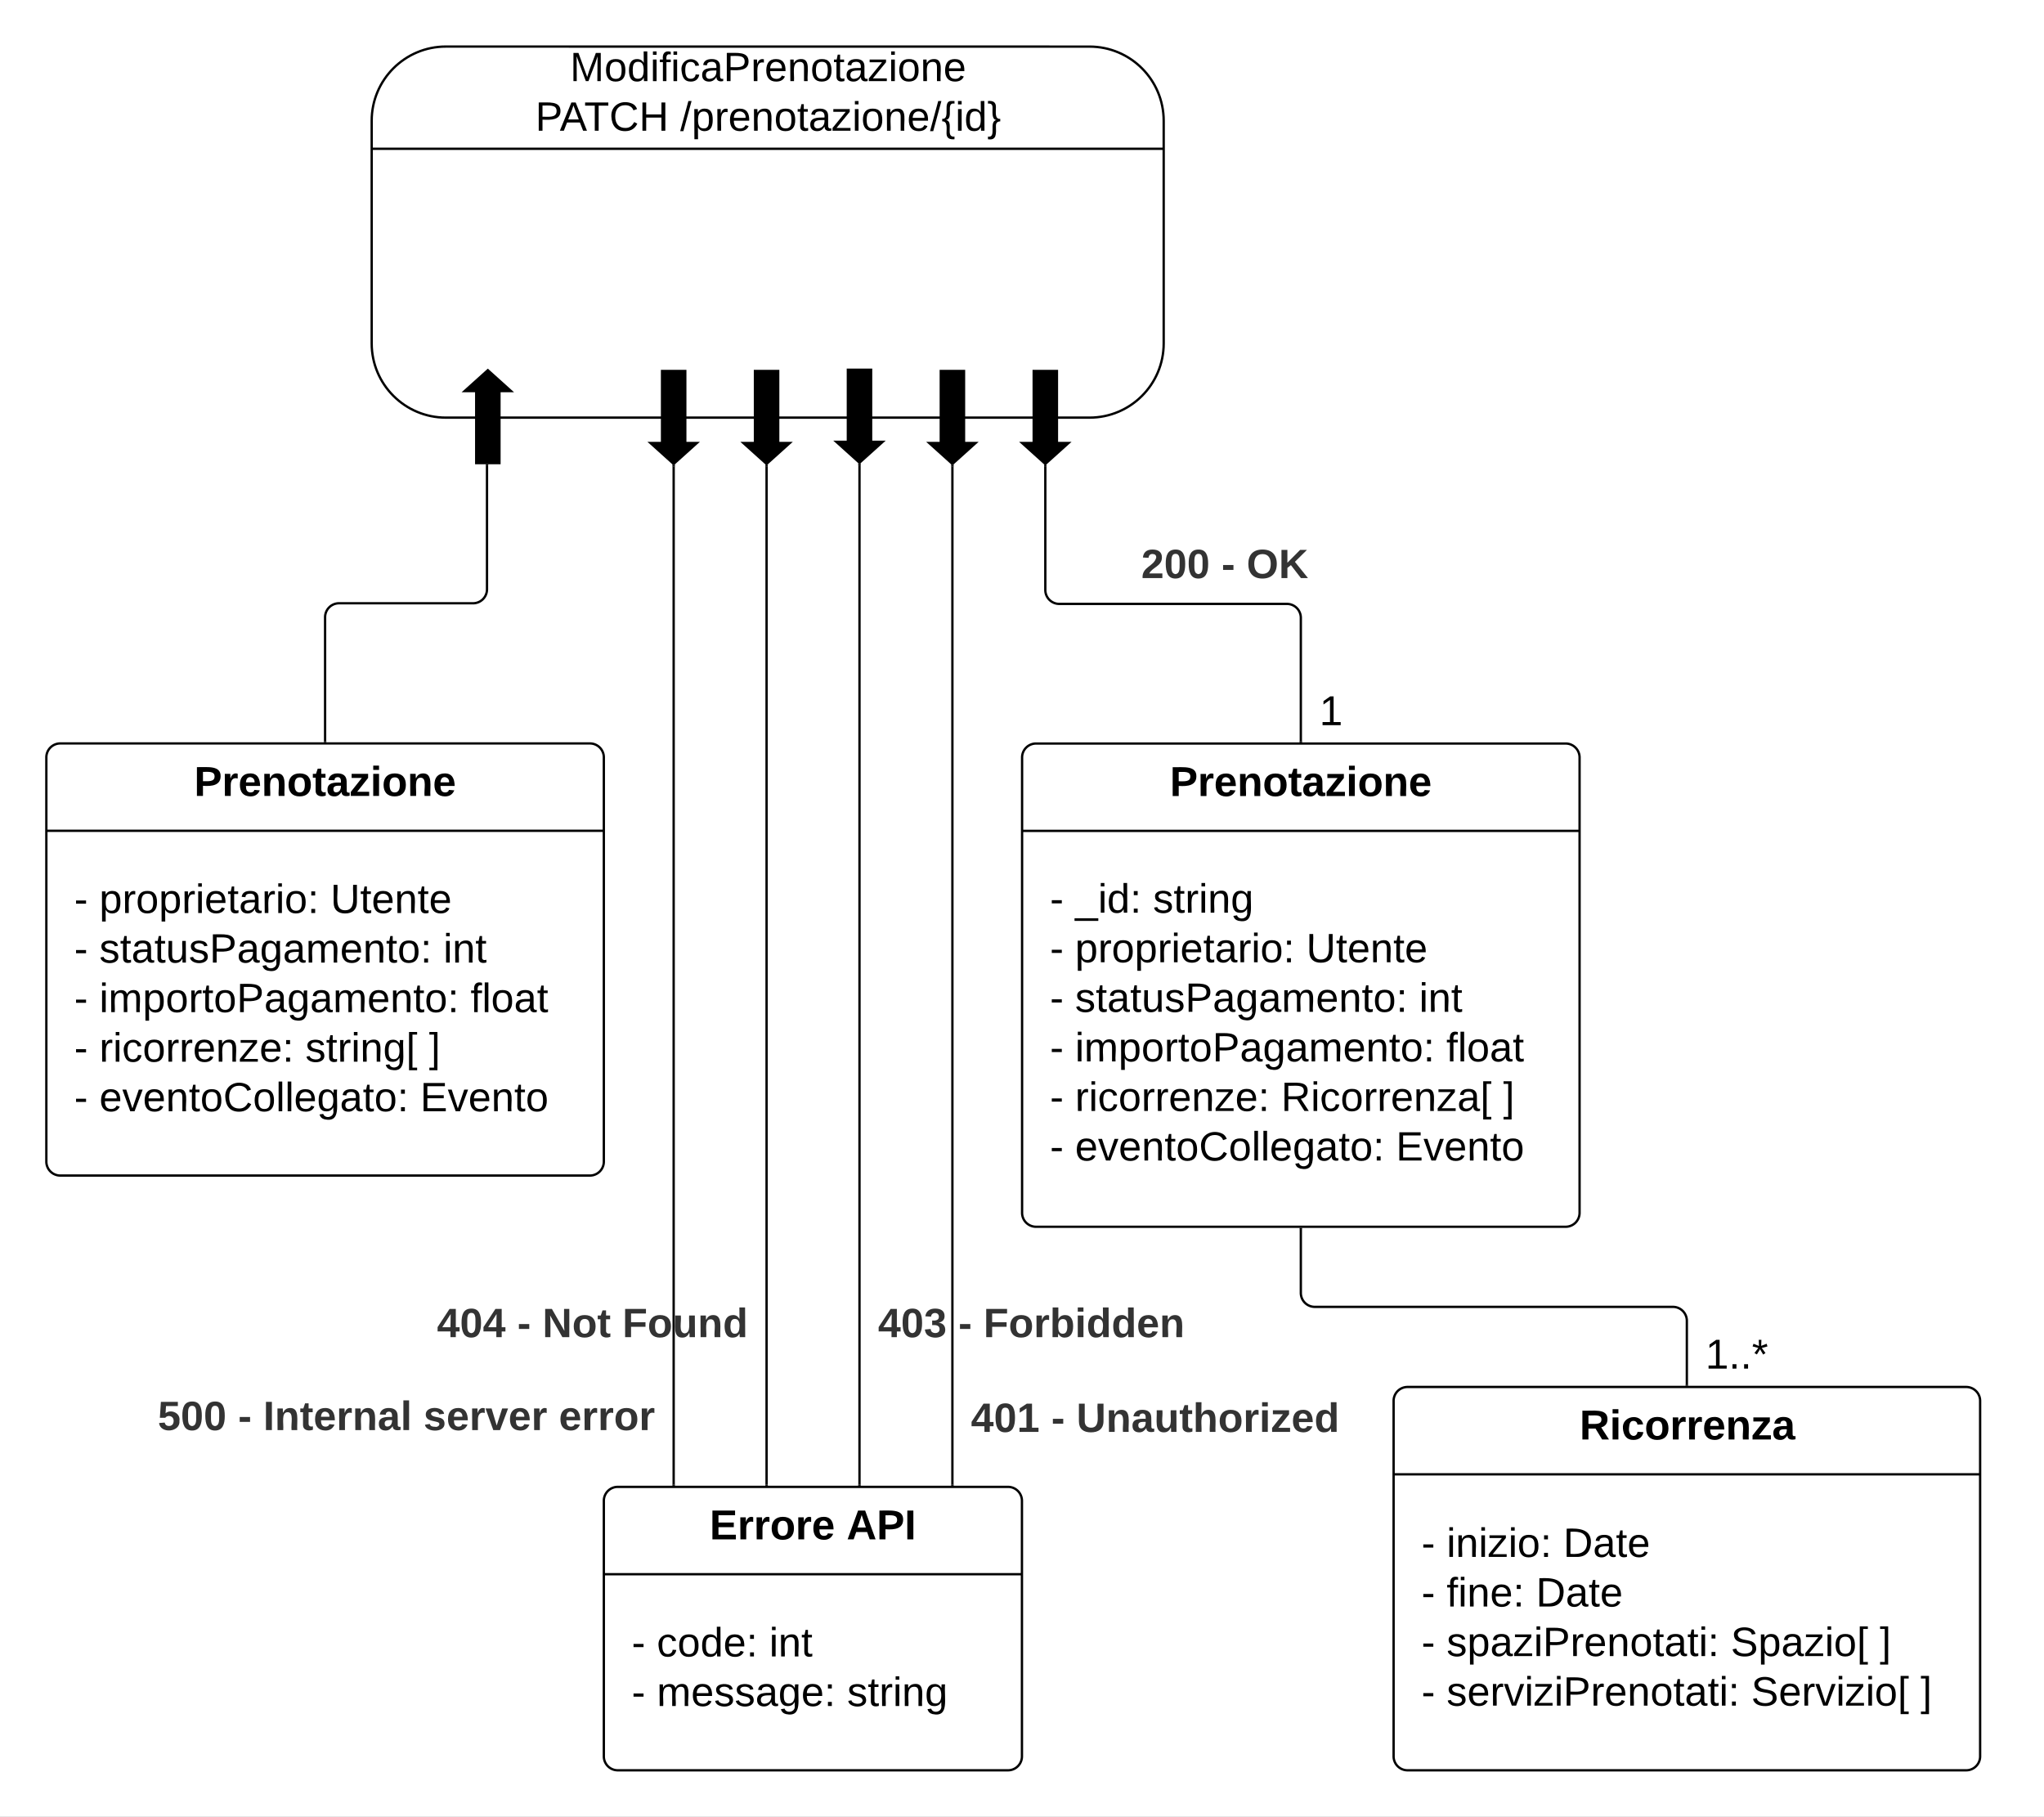 <svg xmlns="http://www.w3.org/2000/svg" xmlns:xlink="http://www.w3.org/1999/xlink" xmlns:lucid="lucid" width="879.95" height="782"><rect width="100%" height="100%" fill="#808080" stroke="none"/><g transform="translate(-7800.047 -4660)" lucid:page-tab-id="6uVdhBcGkP_R"><path d="M1258.84 0h8875.84v7291.47H1258.83z" fill="#fff"/><path d="M7800.05 4666a6 6 0 0 1 6-6H8674a6 6 0 0 1 6 6v770a6 6 0 0 1-6 6h-867.95a6 6 0 0 1-6-6z" fill-opacity="0"/><path d="M8060 5306a6 6 0 0 1 6-6h168a6 6 0 0 1 6 6v110a6 6 0 0 1-6 6h-168a6 6 0 0 1-6-6z" stroke="#000" fill="#fff"/><path d="M8060 5337.6h180" stroke="#000" fill="none"/><use xlink:href="#a" transform="matrix(1,0,0,1,8068,5308) translate(37.55 14.6)"/><use xlink:href="#b" transform="matrix(1,0,0,1,8068,5308) translate(96.5 14.6)"/><use xlink:href="#c" transform="matrix(1,0,0,1,8072,5345.6) translate(0 27.389)"/><use xlink:href="#d" transform="matrix(1,0,0,1,8072,5345.6) translate(10.815 27.389)"/><use xlink:href="#e" transform="matrix(1,0,0,1,8072,5345.6) translate(59.21 27.389)"/><use xlink:href="#c" transform="matrix(1,0,0,1,8072,5345.6) translate(0 48.722)"/><use xlink:href="#f" transform="matrix(1,0,0,1,8072,5345.6) translate(10.815 48.722)"/><use xlink:href="#g" transform="matrix(1,0,0,1,8072,5345.6) translate(92.741 48.722)"/><path d="M8360.06 4979.04v-53.1a6 6 0 0 0-6-6h-98a6 6 0 0 1-6-6v-53.08" stroke="#000" fill="none"/><path d="M8360.56 4979.54h-1v-.52h1zM8250.06 4860.36l.5-.45v.97h-1v-.96z" stroke="#000" stroke-width=".05"/><use xlink:href="#h" transform="matrix(1,0,0,1,8291.339,4894.614) translate(0 14.222)"/><use xlink:href="#i" transform="matrix(1,0,0,1,8291.339,4894.614) translate(34.568 14.222)"/><use xlink:href="#j" transform="matrix(1,0,0,1,8291.339,4894.614) translate(45.383 14.222)"/><use xlink:href="#k" transform="matrix(1,0,0,1,8368.064,4957.738) translate(0 14.4)"/><path d="M8210.06 5299v-438.14" stroke="#000" fill="none"/><path d="M8210.56 5299.5h-1v-.5h1zM8210.56 4860.87h-1v-.96l.5.46.5-.45z" stroke="#000" stroke-width=".05"/><use xlink:href="#l" transform="matrix(1,0,0,1,8218.064,5262.117) translate(0 14.222)"/><use xlink:href="#i" transform="matrix(1,0,0,1,8218.064,5262.117) translate(34.568 14.222)"/><use xlink:href="#m" transform="matrix(1,0,0,1,8218.064,5262.117) translate(45.383 14.222)"/><path d="M8170.06 5299v-438.66" stroke="#000" fill="none"/><path d="M8170.56 5299.5h-1v-.5h1zM8170.56 4860.35h-1v-.97l.5.45.5-.44z" stroke="#000" stroke-width=".05"/><use xlink:href="#n" transform="matrix(1,0,0,1,8178.064,5221.333) translate(0 14.222)"/><use xlink:href="#i" transform="matrix(1,0,0,1,8178.064,5221.333) translate(34.568 14.222)"/><use xlink:href="#o" transform="matrix(1,0,0,1,8178.064,5221.333) translate(45.383 14.222)"/><path d="M7820 4986a6 6 0 0 1 6-6h228a6 6 0 0 1 6 6v174a6 6 0 0 1-6 6h-228a6 6 0 0 1-6-6z" stroke="#000" fill="#fff"/><path d="M7820 5017.6h240" stroke="#000" fill="none"/><use xlink:href="#p" transform="matrix(1,0,0,1,7828,4988) translate(55.625 14.6)"/><use xlink:href="#c" transform="matrix(1,0,0,1,7832,5025.6) translate(0 27.389)"/><use xlink:href="#q" transform="matrix(1,0,0,1,7832,5025.6) translate(10.815 27.389)"/><use xlink:href="#r" transform="matrix(1,0,0,1,7832,5025.6) translate(110.321 27.389)"/><use xlink:href="#c" transform="matrix(1,0,0,1,7832,5025.6) translate(0 48.722)"/><use xlink:href="#s" transform="matrix(1,0,0,1,7832,5025.6) translate(10.815 48.722)"/><use xlink:href="#e" transform="matrix(1,0,0,1,7832,5025.6) translate(158.914 48.722)"/><use xlink:href="#c" transform="matrix(1,0,0,1,7832,5025.6) translate(0 70.056)"/><use xlink:href="#t" transform="matrix(1,0,0,1,7832,5025.6) translate(10.815 70.056)"/><use xlink:href="#u" transform="matrix(1,0,0,1,7832,5025.6) translate(170.617 70.056)"/><use xlink:href="#c" transform="matrix(1,0,0,1,7832,5025.6) translate(0 91.389)"/><use xlink:href="#v" transform="matrix(1,0,0,1,7832,5025.6) translate(10.815 91.389)"/><use xlink:href="#w" transform="matrix(1,0,0,1,7832,5025.6) translate(99.506 91.389)"/><use xlink:href="#x" transform="matrix(1,0,0,1,7832,5025.6) translate(152.741 91.389)"/><use xlink:href="#c" transform="matrix(1,0,0,1,7832,5025.6) translate(0 112.722)"/><use xlink:href="#y" transform="matrix(1,0,0,1,7832,5025.6) translate(10.815 112.722)"/><use xlink:href="#z" transform="matrix(1,0,0,1,7832,5025.6) translate(148.938 112.722)"/><path d="M7940 4979v-53.33a6 6 0 0 1 6-6h57.7a6 6 0 0 0 6-6v-53.33" stroke="#000" fill="none"/><path d="M7940.5 4979.5h-1v-.5h1zM8010.2 4860.35h-1v-.5h1z" stroke="#000" stroke-width=".05"/><path d="M8130.06 5299v-438.14" stroke="#000" fill="none"/><path d="M8130.56 5299.5h-1v-.5h1zM8130.06 4860.36l.5-.45v.97h-1v-.96z" stroke="#000" stroke-width=".05"/><g><use xlink:href="#A" transform="matrix(1,0,0,1,7988.188,5221.333) translate(0 14.222)"/><use xlink:href="#i" transform="matrix(1,0,0,1,7988.188,5221.333) translate(34.568 14.222)"/><use xlink:href="#B" transform="matrix(1,0,0,1,7988.188,5221.333) translate(45.383 14.222)"/><use xlink:href="#C" transform="matrix(1,0,0,1,7988.188,5221.333) translate(79.802 14.222)"/></g><path d="M8240.06 4986.04a6 6 0 0 1 6-6h228a6 6 0 0 1 6 6v196a6 6 0 0 1-6 6h-228a6 6 0 0 1-6-6z" stroke="#000" fill="#fff"/><path d="M8240.06 5017.64h240" stroke="#000" fill="none"/><g><use xlink:href="#p" transform="matrix(1,0,0,1,8248.064,4988.038) translate(55.625 14.6)"/></g><g><use xlink:href="#c" transform="matrix(1,0,0,1,8252.064,5025.638) translate(0 27.222)"/><use xlink:href="#D" transform="matrix(1,0,0,1,8252.064,5025.638) translate(10.815 27.222)"/><use xlink:href="#E" transform="matrix(1,0,0,1,8252.064,5025.638) translate(44.346 27.222)"/><use xlink:href="#c" transform="matrix(1,0,0,1,8252.064,5025.638) translate(0 48.556)"/><use xlink:href="#q" transform="matrix(1,0,0,1,8252.064,5025.638) translate(10.815 48.556)"/><use xlink:href="#r" transform="matrix(1,0,0,1,8252.064,5025.638) translate(110.321 48.556)"/><use xlink:href="#c" transform="matrix(1,0,0,1,8252.064,5025.638) translate(0 69.889)"/><use xlink:href="#s" transform="matrix(1,0,0,1,8252.064,5025.638) translate(10.815 69.889)"/><use xlink:href="#e" transform="matrix(1,0,0,1,8252.064,5025.638) translate(158.914 69.889)"/><use xlink:href="#c" transform="matrix(1,0,0,1,8252.064,5025.638) translate(0 91.222)"/><use xlink:href="#t" transform="matrix(1,0,0,1,8252.064,5025.638) translate(10.815 91.222)"/><use xlink:href="#u" transform="matrix(1,0,0,1,8252.064,5025.638) translate(170.617 91.222)"/><use xlink:href="#c" transform="matrix(1,0,0,1,8252.064,5025.638) translate(0 112.556)"/><use xlink:href="#v" transform="matrix(1,0,0,1,8252.064,5025.638) translate(10.815 112.556)"/><use xlink:href="#F" transform="matrix(1,0,0,1,8252.064,5025.638) translate(99.506 112.556)"/><use xlink:href="#x" transform="matrix(1,0,0,1,8252.064,5025.638) translate(195.111 112.556)"/><use xlink:href="#c" transform="matrix(1,0,0,1,8252.064,5025.638) translate(0 133.889)"/><use xlink:href="#y" transform="matrix(1,0,0,1,8252.064,5025.638) translate(10.815 133.889)"/><use xlink:href="#z" transform="matrix(1,0,0,1,8252.064,5025.638) translate(148.938 133.889)"/></g><path d="M8090.06 5299v-438.14" stroke="#000" fill="none"/><path d="M8090.56 5299.5h-1v-.5h1zM8090.56 4860.87h-1v-.96l.5.46.5-.45z" stroke="#000" stroke-width=".05"/><g><use xlink:href="#G" transform="matrix(1,0,0,1,7867.99,5261.333) translate(0 14.222)"/><use xlink:href="#i" transform="matrix(1,0,0,1,7867.99,5261.333) translate(34.568 14.222)"/><use xlink:href="#H" transform="matrix(1,0,0,1,7867.99,5261.333) translate(45.383 14.222)"/><use xlink:href="#I" transform="matrix(1,0,0,1,7867.99,5261.333) translate(114.37 14.222)"/><use xlink:href="#J" transform="matrix(1,0,0,1,7867.99,5261.333) translate(172.642 14.222)"/></g><path d="M7992 4680.04c-17.64 0-31.94 14.3-31.94 31.94v95.83c0 17.65 14.3 31.95 31.95 31.95h277.07c17.64 0 31.94-14.3 31.94-31.94V4712c0-17.64-14.3-31.94-31.93-31.94z" stroke="#000" fill="#fff"/><path d="M7960.06 4724.04H8301" stroke="#000" fill="none"/><g><use xlink:href="#K" transform="matrix(1,0,0,1,8028.254,4680.038) translate(17.191 14.889)"/><use xlink:href="#L" transform="matrix(1,0,0,1,8028.254,4680.038) translate(2.253 36.222)"/><use xlink:href="#M" transform="matrix(1,0,0,1,8028.254,4680.038) translate(64.623 36.222)"/></g><g><path d="M8005.06 4859.34v-31h-5l10-9 10 9h-5v31z" stroke="#000"/></g><g><path d="M8175.06 4819.16v31h5l-10 9-10-9h5v-31z" stroke="#000"/></g><g><path d="M8215.06 4819.68v31h5l-10 9-10-9h5v-31z" stroke="#000"/></g><g><path d="M8255.06 4819.68v31h5l-10 9-10-9h5v-31z" stroke="#000"/></g><g><path d="M8135.06 4819.68v31h5l-10 9-10-9h5v-31z" stroke="#000"/></g><g><path d="M8095.06 4819.68v31h5l-10 9-10-9h5v-31z" stroke="#000"/></g><path d="M8400 5263a6 6 0 0 1 6-6h240.5a6 6 0 0 1 6 6v153a6 6 0 0 1-6 6H8406a6 6 0 0 1-6-6z" stroke="#000" fill="#fff"/><path d="M8400 5294.6h252.5" stroke="#000" fill="none"/><g><use xlink:href="#N" transform="matrix(1,0,0,1,8408,5265) translate(72.075 14.6)"/></g><g><use xlink:href="#c" transform="matrix(1,0,0,1,8412,5302.6) translate(0 27.556)"/><use xlink:href="#O" transform="matrix(1,0,0,1,8412,5302.6) translate(10.815 27.556)"/><use xlink:href="#P" transform="matrix(1,0,0,1,8412,5302.6) translate(61.037 27.556)"/><use xlink:href="#c" transform="matrix(1,0,0,1,8412,5302.6) translate(0 48.889)"/><use xlink:href="#Q" transform="matrix(1,0,0,1,8412,5302.6) translate(10.815 48.889)"/><use xlink:href="#P" transform="matrix(1,0,0,1,8412,5302.6) translate(49.284 48.889)"/><use xlink:href="#c" transform="matrix(1,0,0,1,8412,5302.6) translate(0 70.222)"/><use xlink:href="#R" transform="matrix(1,0,0,1,8412,5302.6) translate(10.815 70.222)"/><use xlink:href="#S" transform="matrix(1,0,0,1,8412,5302.6) translate(133.136 70.222)"/><use xlink:href="#x" transform="matrix(1,0,0,1,8412,5302.6) translate(197.284 70.222)"/><use xlink:href="#c" transform="matrix(1,0,0,1,8412,5302.6) translate(0 91.556)"/><use xlink:href="#T" transform="matrix(1,0,0,1,8412,5302.6) translate(10.815 91.556)"/><use xlink:href="#U" transform="matrix(1,0,0,1,8412,5302.6) translate(141.926 91.556)"/><use xlink:href="#V" transform="matrix(1,0,0,1,8412,5302.6) translate(214.864 91.556)"/></g><path d="M8360.06 5189.04v27.48a6 6 0 0 0 6 6h154.18a6 6 0 0 1 6 6V5256" stroke="#000" fill="none"/><path d="M8360.56 5189.05h-1v-.5h1zM8526.74 5256.5h-1v-.5h1z" stroke="#000" stroke-width=".05"/><g><use xlink:href="#W" transform="matrix(1,0,0,1,8534.244,5234.7) translate(0 14.4)"/></g><defs><path d="M24 0v-248h195v40H76v63h132v40H76v65h150V0H24" id="X"/><path d="M135-150c-39-12-60 13-60 57V0H25l-1-190h47c2 13-1 29 3 40 6-28 27-53 61-41v41" id="Y"/><path d="M110-194c64 0 96 36 96 99 0 64-35 99-97 99-61 0-95-36-95-99 0-62 34-99 96-99zm-1 164c35 0 45-28 45-65 0-40-10-65-43-65-34 0-45 26-45 65 0 36 10 65 43 65" id="Z"/><path d="M185-48c-13 30-37 53-82 52C43 2 14-33 14-96s30-98 90-98c62 0 83 45 84 108H66c0 31 8 55 39 56 18 0 30-7 34-22zm-45-69c5-46-57-63-70-21-2 6-4 13-4 21h74" id="aa"/><g id="a"><use transform="matrix(0.05,0,0,0.05,0,0)" xlink:href="#X"/><use transform="matrix(0.05,0,0,0.05,12,0)" xlink:href="#Y"/><use transform="matrix(0.05,0,0,0.05,19,0)" xlink:href="#Y"/><use transform="matrix(0.05,0,0,0.05,26,0)" xlink:href="#Z"/><use transform="matrix(0.05,0,0,0.05,36.95,0)" xlink:href="#Y"/><use transform="matrix(0.05,0,0,0.05,43.95,0)" xlink:href="#aa"/></g><path d="M199 0l-22-63H83L61 0H9l90-248h61L250 0h-51zm-33-102l-36-108c-10 38-24 72-36 108h72" id="ab"/><path d="M24-248c93 1 206-16 204 79-1 75-69 88-152 82V0H24v-248zm52 121c47 0 100 7 100-41 0-47-54-39-100-39v80" id="ac"/><path d="M24 0v-248h52V0H24" id="ad"/><g id="b"><use transform="matrix(0.05,0,0,0.05,0,0)" xlink:href="#ab"/><use transform="matrix(0.05,0,0,0.05,12.95,0)" xlink:href="#ac"/><use transform="matrix(0.05,0,0,0.05,24.95,0)" xlink:href="#ad"/></g><path d="M16-82v-28h88v28H16" id="ae"/><use transform="matrix(0.049,0,0,0.049,0,0)" xlink:href="#ae" id="c"/><path d="M96-169c-40 0-48 33-48 73s9 75 48 75c24 0 41-14 43-38l32 2c-6 37-31 61-74 61-59 0-76-41-82-99-10-93 101-131 147-64 4 7 5 14 7 22l-32 3c-4-21-16-35-41-35" id="af"/><path d="M100-194c62-1 85 37 85 99 1 63-27 99-86 99S16-35 15-95c0-66 28-99 85-99zM99-20c44 1 53-31 53-75 0-43-8-75-51-75s-53 32-53 75 10 74 51 75" id="ag"/><path d="M85-194c31 0 48 13 60 33l-1-100h32l1 261h-30c-2-10 0-23-3-31C134-8 116 4 85 4 32 4 16-35 15-94c0-66 23-100 70-100zm9 24c-40 0-46 34-46 75 0 40 6 74 45 74 42 0 51-32 51-76 0-42-9-74-50-73" id="ah"/><path d="M100-194c63 0 86 42 84 106H49c0 40 14 67 53 68 26 1 43-12 49-29l28 8c-11 28-37 45-77 45C44 4 14-33 15-96c1-61 26-98 85-98zm52 81c6-60-76-77-97-28-3 7-6 17-6 28h103" id="ai"/><path d="M33-154v-36h34v36H33zM33 0v-36h34V0H33" id="aj"/><g id="d"><use transform="matrix(0.049,0,0,0.049,0,0)" xlink:href="#af"/><use transform="matrix(0.049,0,0,0.049,8.889,0)" xlink:href="#ag"/><use transform="matrix(0.049,0,0,0.049,18.765,0)" xlink:href="#ah"/><use transform="matrix(0.049,0,0,0.049,28.642,0)" xlink:href="#ai"/><use transform="matrix(0.049,0,0,0.049,38.519,0)" xlink:href="#aj"/></g><path d="M24-231v-30h32v30H24zM24 0v-190h32V0H24" id="ak"/><path d="M117-194c89-4 53 116 60 194h-32v-121c0-31-8-49-39-48C34-167 62-67 57 0H25l-1-190h30c1 10-1 24 2 32 11-22 29-35 61-36" id="al"/><path d="M59-47c-2 24 18 29 38 22v24C64 9 27 4 27-40v-127H5v-23h24l9-43h21v43h35v23H59v120" id="am"/><g id="e"><use transform="matrix(0.049,0,0,0.049,0,0)" xlink:href="#ak"/><use transform="matrix(0.049,0,0,0.049,3.901,0)" xlink:href="#al"/><use transform="matrix(0.049,0,0,0.049,13.778,0)" xlink:href="#am"/></g><path d="M210-169c-67 3-38 105-44 169h-31v-121c0-29-5-50-35-48C34-165 62-65 56 0H25l-1-190h30c1 10-1 24 2 32 10-44 99-50 107 0 11-21 27-35 58-36 85-2 47 119 55 194h-31v-121c0-29-5-49-35-48" id="an"/><path d="M135-143c-3-34-86-38-87 0 15 53 115 12 119 90S17 21 10-45l28-5c4 36 97 45 98 0-10-56-113-15-118-90-4-57 82-63 122-42 12 7 21 19 24 35" id="ao"/><path d="M141-36C126-15 110 5 73 4 37 3 15-17 15-53c-1-64 63-63 125-63 3-35-9-54-41-54-24 1-41 7-42 31l-33-3c5-37 33-52 76-52 45 0 72 20 72 64v82c-1 20 7 32 28 27v20c-31 9-61-2-59-35zM48-53c0 20 12 33 32 33 41-3 63-29 60-74-43 2-92-5-92 41" id="ap"/><path d="M177-190C167-65 218 103 67 71c-23-6-38-20-44-43l32-5c15 47 100 32 89-28v-30C133-14 115 1 83 1 29 1 15-40 15-95c0-56 16-97 71-98 29-1 48 16 59 35 1-10 0-23 2-32h30zM94-22c36 0 50-32 50-73 0-42-14-75-50-75-39 0-46 34-46 75s6 73 46 73" id="aq"/><g id="f"><use transform="matrix(0.049,0,0,0.049,0,0)" xlink:href="#an"/><use transform="matrix(0.049,0,0,0.049,14.765,0)" xlink:href="#ai"/><use transform="matrix(0.049,0,0,0.049,24.642,0)" xlink:href="#ao"/><use transform="matrix(0.049,0,0,0.049,33.531,0)" xlink:href="#ao"/><use transform="matrix(0.049,0,0,0.049,42.42,0)" xlink:href="#ap"/><use transform="matrix(0.049,0,0,0.049,52.296,0)" xlink:href="#aq"/><use transform="matrix(0.049,0,0,0.049,62.173,0)" xlink:href="#ai"/><use transform="matrix(0.049,0,0,0.049,72.049,0)" xlink:href="#aj"/></g><path d="M114-163C36-179 61-72 57 0H25l-1-190h30c1 12-1 29 2 39 6-27 23-49 58-41v29" id="ar"/><g id="g"><use transform="matrix(0.049,0,0,0.049,0,0)" xlink:href="#ao"/><use transform="matrix(0.049,0,0,0.049,8.889,0)" xlink:href="#am"/><use transform="matrix(0.049,0,0,0.049,13.827,0)" xlink:href="#ar"/><use transform="matrix(0.049,0,0,0.049,19.704,0)" xlink:href="#ak"/><use transform="matrix(0.049,0,0,0.049,23.605,0)" xlink:href="#al"/><use transform="matrix(0.049,0,0,0.049,33.481,0)" xlink:href="#aq"/></g><path fill="#333" d="M182-182c0 78-84 86-111 141h115V0H12c-6-101 99-100 120-180 1-22-12-31-33-32-23 0-32 14-35 34l-49-3c5-45 32-70 84-70 51 0 83 22 83 69" id="as"/><path fill="#333" d="M101-251c68 0 84 54 84 127C185-50 166 4 99 4S15-52 14-124c-1-75 17-127 87-127zm-1 216c37-5 36-46 36-89s4-89-36-89c-39 0-36 45-36 89 0 43-3 85 36 89" id="at"/><g id="h"><use transform="matrix(0.049,0,0,0.049,0,0)" xlink:href="#as"/><use transform="matrix(0.049,0,0,0.049,9.877,0)" xlink:href="#at"/><use transform="matrix(0.049,0,0,0.049,19.753,0)" xlink:href="#at"/></g><path fill="#333" d="M14-72v-43h91v43H14" id="au"/><use transform="matrix(0.049,0,0,0.049,0,0)" xlink:href="#au" id="i"/><path fill="#333" d="M140-251c80 0 125 45 125 126S219 4 139 4C58 4 15-44 15-125s44-126 125-126zm-1 214c52 0 73-35 73-88 0-50-21-86-72-86-52 0-73 35-73 86s22 88 72 88" id="av"/><path fill="#333" d="M195 0l-88-114-31 24V0H24v-248h52v113l112-113h60L142-143 257 0h-62" id="aw"/><g id="j"><use transform="matrix(0.049,0,0,0.049,0,0)" xlink:href="#av"/><use transform="matrix(0.049,0,0,0.049,13.827,0)" xlink:href="#aw"/></g><path d="M27 0v-27h64v-190l-56 39v-29l58-41h29v221h61V0H27" id="ax"/><use transform="matrix(0.05,0,0,0.05,0,0)" xlink:href="#ax" id="k"/><path fill="#333" d="M165-50V0h-47v-50H5v-38l105-160h55v161h33v37h-33zm-47-37l2-116L46-87h72" id="ay"/><path fill="#333" d="M23 0v-37h61v-169l-59 37v-38l62-41h46v211h57V0H23" id="az"/><g id="l"><use transform="matrix(0.049,0,0,0.049,0,0)" xlink:href="#ay"/><use transform="matrix(0.049,0,0,0.049,9.877,0)" xlink:href="#at"/><use transform="matrix(0.049,0,0,0.049,19.753,0)" xlink:href="#az"/></g><path fill="#333" d="M238-95c0 69-44 99-111 99C63 4 22-25 22-93v-155h51v151c-1 38 19 59 55 60 90 1 49-130 58-211h52v153" id="aA"/><path fill="#333" d="M135-194c87-1 58 113 63 194h-50c-7-57 23-157-34-157-59 0-34 97-39 157H25l-1-190h47c2 12-1 28 3 38 12-26 28-41 61-42" id="aB"/><path fill="#333" d="M133-34C117-15 103 5 69 4 32 3 11-16 11-54c-1-60 55-63 116-61 1-26-3-47-28-47-18 1-26 9-28 27l-52-2c7-38 36-58 82-57s74 22 75 68l1 82c-1 14 12 18 25 15v27c-30 8-71 5-69-32zm-48 3c29 0 43-24 42-57-32 0-66-3-65 30 0 17 8 27 23 27" id="aC"/><path fill="#333" d="M85 4C-2 5 27-109 22-190h50c7 57-23 150 33 157 60-5 35-97 40-157h50l1 190h-47c-2-12 1-28-3-38-12 25-28 42-61 42" id="aD"/><path fill="#333" d="M115-3C79 11 28 4 28-45v-112H4v-33h27l15-45h31v45h36v33H77v99c-1 23 16 31 38 25v30" id="aE"/><path fill="#333" d="M114-157C55-157 80-60 75 0H25v-261h50l-1 109c12-26 28-41 61-42 86-1 58 113 63 194h-50c-7-57 23-157-34-157" id="aF"/><path fill="#333" d="M110-194c64 0 96 36 96 99 0 64-35 99-97 99-61 0-95-36-95-99 0-62 34-99 96-99zm-1 164c35 0 45-28 45-65 0-40-10-65-43-65-34 0-45 26-45 65 0 36 10 65 43 65" id="aG"/><path fill="#333" d="M135-150c-39-12-60 13-60 57V0H25l-1-190h47c2 13-1 29 3 40 6-28 27-53 61-41v41" id="aH"/><path fill="#333" d="M25-224v-37h50v37H25zM25 0v-190h50V0H25" id="aI"/><path fill="#333" d="M12 0v-35l95-120H19v-35h142v35L67-36h103V0H12" id="aJ"/><path fill="#333" d="M185-48c-13 30-37 53-82 52C43 2 14-33 14-96s30-98 90-98c62 0 83 45 84 108H66c0 31 8 55 39 56 18 0 30-7 34-22zm-45-69c5-46-57-63-70-21-2 6-4 13-4 21h74" id="aK"/><path fill="#333" d="M88-194c31-1 46 15 58 34l-1-101h50l1 261h-48c-2-10 0-23-3-31C134-8 116 4 84 4 32 4 16-41 15-95c0-56 19-97 73-99zm17 164c33 0 40-30 41-66 1-37-9-64-41-64s-38 30-39 65c0 43 13 65 39 65" id="aL"/><g id="m"><use transform="matrix(0.049,0,0,0.049,0,0)" xlink:href="#aA"/><use transform="matrix(0.049,0,0,0.049,12.79,0)" xlink:href="#aB"/><use transform="matrix(0.049,0,0,0.049,23.605,0)" xlink:href="#aC"/><use transform="matrix(0.049,0,0,0.049,33.481,0)" xlink:href="#aD"/><use transform="matrix(0.049,0,0,0.049,44.296,0)" xlink:href="#aE"/><use transform="matrix(0.049,0,0,0.049,50.173,0)" xlink:href="#aF"/><use transform="matrix(0.049,0,0,0.049,60.988,0)" xlink:href="#aG"/><use transform="matrix(0.049,0,0,0.049,71.802,0)" xlink:href="#aH"/><use transform="matrix(0.049,0,0,0.049,78.716,0)" xlink:href="#aI"/><use transform="matrix(0.049,0,0,0.049,83.654,0)" xlink:href="#aJ"/><use transform="matrix(0.049,0,0,0.049,92.543,0)" xlink:href="#aK"/><use transform="matrix(0.049,0,0,0.049,102.42,0)" xlink:href="#aL"/></g><path fill="#333" d="M128-127c34 4 56 21 59 58 7 91-148 94-172 28-4-9-6-17-7-26l51-5c1 24 16 35 40 36 23 0 39-12 38-36-1-31-31-36-65-34v-40c32 2 59-3 59-33 0-20-13-33-34-33s-33 13-35 32l-50-3c6-44 37-68 86-68 50 0 83 20 83 66 0 35-22 52-53 58" id="aM"/><g id="n"><use transform="matrix(0.049,0,0,0.049,0,0)" xlink:href="#ay"/><use transform="matrix(0.049,0,0,0.049,9.877,0)" xlink:href="#at"/><use transform="matrix(0.049,0,0,0.049,19.753,0)" xlink:href="#aM"/></g><path fill="#333" d="M76-208v77h127v40H76V0H24v-248h183v40H76" id="aN"/><path fill="#333" d="M135-194c52 0 70 43 70 98 0 56-19 99-73 100-30 1-46-15-58-35L72 0H24l1-261h50v104c11-23 29-37 60-37zM114-30c31 0 40-27 40-66 0-37-7-63-39-63s-41 28-41 65c0 36 8 64 40 64" id="aO"/><g id="o"><use transform="matrix(0.049,0,0,0.049,0,0)" xlink:href="#aN"/><use transform="matrix(0.049,0,0,0.049,10.815,0)" xlink:href="#aG"/><use transform="matrix(0.049,0,0,0.049,21.63,0)" xlink:href="#aH"/><use transform="matrix(0.049,0,0,0.049,28.543,0)" xlink:href="#aO"/><use transform="matrix(0.049,0,0,0.049,39.358,0)" xlink:href="#aI"/><use transform="matrix(0.049,0,0,0.049,44.296,0)" xlink:href="#aL"/><use transform="matrix(0.049,0,0,0.049,55.111,0)" xlink:href="#aL"/><use transform="matrix(0.049,0,0,0.049,65.926,0)" xlink:href="#aK"/><use transform="matrix(0.049,0,0,0.049,75.802,0)" xlink:href="#aB"/></g><path d="M135-194c87-1 58 113 63 194h-50c-7-57 23-157-34-157-59 0-34 97-39 157H25l-1-190h47c2 12-1 28 3 38 12-26 28-41 61-42" id="aP"/><path d="M115-3C79 11 28 4 28-45v-112H4v-33h27l15-45h31v45h36v33H77v99c-1 23 16 31 38 25v30" id="aQ"/><path d="M133-34C117-15 103 5 69 4 32 3 11-16 11-54c-1-60 55-63 116-61 1-26-3-47-28-47-18 1-26 9-28 27l-52-2c7-38 36-58 82-57s74 22 75 68l1 82c-1 14 12 18 25 15v27c-30 8-71 5-69-32zm-48 3c29 0 43-24 42-57-32 0-66-3-65 30 0 17 8 27 23 27" id="aR"/><path d="M12 0v-35l95-120H19v-35h142v35L67-36h103V0H12" id="aS"/><path d="M25-224v-37h50v37H25zM25 0v-190h50V0H25" id="aT"/><g id="p"><use transform="matrix(0.05,0,0,0.05,0,0)" xlink:href="#ac"/><use transform="matrix(0.05,0,0,0.05,12,0)" xlink:href="#Y"/><use transform="matrix(0.05,0,0,0.05,19,0)" xlink:href="#aa"/><use transform="matrix(0.05,0,0,0.05,29,0)" xlink:href="#aP"/><use transform="matrix(0.05,0,0,0.05,39.95,0)" xlink:href="#Z"/><use transform="matrix(0.05,0,0,0.05,50.9,0)" xlink:href="#aQ"/><use transform="matrix(0.05,0,0,0.05,56.85,0)" xlink:href="#aR"/><use transform="matrix(0.05,0,0,0.05,66.85,0)" xlink:href="#aS"/><use transform="matrix(0.05,0,0,0.05,75.85,0)" xlink:href="#aT"/><use transform="matrix(0.05,0,0,0.05,80.85,0)" xlink:href="#Z"/><use transform="matrix(0.05,0,0,0.05,91.8,0)" xlink:href="#aP"/><use transform="matrix(0.05,0,0,0.05,102.75,0)" xlink:href="#aa"/></g><path d="M115-194c55 1 70 41 70 98S169 2 115 4C84 4 66-9 55-30l1 105H24l-1-265h31l2 30c10-21 28-34 59-34zm-8 174c40 0 45-34 45-75s-6-73-45-74c-42 0-51 32-51 76 0 43 10 73 51 73" id="aU"/><g id="q"><use transform="matrix(0.049,0,0,0.049,0,0)" xlink:href="#aU"/><use transform="matrix(0.049,0,0,0.049,9.877,0)" xlink:href="#ar"/><use transform="matrix(0.049,0,0,0.049,15.753,0)" xlink:href="#ag"/><use transform="matrix(0.049,0,0,0.049,25.63,0)" xlink:href="#aU"/><use transform="matrix(0.049,0,0,0.049,35.506,0)" xlink:href="#ar"/><use transform="matrix(0.049,0,0,0.049,41.383,0)" xlink:href="#ak"/><use transform="matrix(0.049,0,0,0.049,45.284,0)" xlink:href="#ai"/><use transform="matrix(0.049,0,0,0.049,55.16,0)" xlink:href="#am"/><use transform="matrix(0.049,0,0,0.049,60.099,0)" xlink:href="#ap"/><use transform="matrix(0.049,0,0,0.049,69.975,0)" xlink:href="#ar"/><use transform="matrix(0.049,0,0,0.049,75.852,0)" xlink:href="#ak"/><use transform="matrix(0.049,0,0,0.049,79.753,0)" xlink:href="#ag"/><use transform="matrix(0.049,0,0,0.049,89.63,0)" xlink:href="#aj"/></g><path d="M232-93c-1 65-40 97-104 97C67 4 28-28 28-90v-158h33c8 89-33 224 67 224 102 0 64-133 71-224h33v155" id="aV"/><g id="r"><use transform="matrix(0.049,0,0,0.049,0,0)" xlink:href="#aV"/><use transform="matrix(0.049,0,0,0.049,12.79,0)" xlink:href="#am"/><use transform="matrix(0.049,0,0,0.049,17.728,0)" xlink:href="#ai"/><use transform="matrix(0.049,0,0,0.049,27.605,0)" xlink:href="#al"/><use transform="matrix(0.049,0,0,0.049,37.481,0)" xlink:href="#am"/><use transform="matrix(0.049,0,0,0.049,42.42,0)" xlink:href="#ai"/></g><path d="M84 4C-5 8 30-112 23-190h32v120c0 31 7 50 39 49 72-2 45-101 50-169h31l1 190h-30c-1-10 1-25-2-33-11 22-28 36-60 37" id="aW"/><path d="M30-248c87 1 191-15 191 75 0 78-77 80-158 76V0H30v-248zm33 125c57 0 124 11 124-50 0-59-68-47-124-48v98" id="aX"/><g id="s"><use transform="matrix(0.049,0,0,0.049,0,0)" xlink:href="#ao"/><use transform="matrix(0.049,0,0,0.049,8.889,0)" xlink:href="#am"/><use transform="matrix(0.049,0,0,0.049,13.827,0)" xlink:href="#ap"/><use transform="matrix(0.049,0,0,0.049,23.704,0)" xlink:href="#am"/><use transform="matrix(0.049,0,0,0.049,28.642,0)" xlink:href="#aW"/><use transform="matrix(0.049,0,0,0.049,38.519,0)" xlink:href="#ao"/><use transform="matrix(0.049,0,0,0.049,47.407,0)" xlink:href="#aX"/><use transform="matrix(0.049,0,0,0.049,59.259,0)" xlink:href="#ap"/><use transform="matrix(0.049,0,0,0.049,69.136,0)" xlink:href="#aq"/><use transform="matrix(0.049,0,0,0.049,79.012,0)" xlink:href="#ap"/><use transform="matrix(0.049,0,0,0.049,88.889,0)" xlink:href="#an"/><use transform="matrix(0.049,0,0,0.049,103.654,0)" xlink:href="#ai"/><use transform="matrix(0.049,0,0,0.049,113.531,0)" xlink:href="#al"/><use transform="matrix(0.049,0,0,0.049,123.407,0)" xlink:href="#am"/><use transform="matrix(0.049,0,0,0.049,128.346,0)" xlink:href="#ag"/><use transform="matrix(0.049,0,0,0.049,138.222,0)" xlink:href="#aj"/></g><g id="t"><use transform="matrix(0.049,0,0,0.049,0,0)" xlink:href="#ak"/><use transform="matrix(0.049,0,0,0.049,3.901,0)" xlink:href="#an"/><use transform="matrix(0.049,0,0,0.049,18.667,0)" xlink:href="#aU"/><use transform="matrix(0.049,0,0,0.049,28.543,0)" xlink:href="#ag"/><use transform="matrix(0.049,0,0,0.049,38.42,0)" xlink:href="#ar"/><use transform="matrix(0.049,0,0,0.049,44.296,0)" xlink:href="#am"/><use transform="matrix(0.049,0,0,0.049,49.235,0)" xlink:href="#ag"/><use transform="matrix(0.049,0,0,0.049,59.111,0)" xlink:href="#aX"/><use transform="matrix(0.049,0,0,0.049,70.963,0)" xlink:href="#ap"/><use transform="matrix(0.049,0,0,0.049,80.84,0)" xlink:href="#aq"/><use transform="matrix(0.049,0,0,0.049,90.716,0)" xlink:href="#ap"/><use transform="matrix(0.049,0,0,0.049,100.593,0)" xlink:href="#an"/><use transform="matrix(0.049,0,0,0.049,115.358,0)" xlink:href="#ai"/><use transform="matrix(0.049,0,0,0.049,125.235,0)" xlink:href="#al"/><use transform="matrix(0.049,0,0,0.049,135.111,0)" xlink:href="#am"/><use transform="matrix(0.049,0,0,0.049,140.049,0)" xlink:href="#ag"/><use transform="matrix(0.049,0,0,0.049,149.926,0)" xlink:href="#aj"/></g><path d="M101-234c-31-9-42 10-38 44h38v23H63V0H32v-167H5v-23h27c-7-52 17-82 69-68v24" id="aY"/><path d="M24 0v-261h32V0H24" id="aZ"/><g id="u"><use transform="matrix(0.049,0,0,0.049,0,0)" xlink:href="#aY"/><use transform="matrix(0.049,0,0,0.049,4.938,0)" xlink:href="#aZ"/><use transform="matrix(0.049,0,0,0.049,8.84,0)" xlink:href="#ag"/><use transform="matrix(0.049,0,0,0.049,18.716,0)" xlink:href="#ap"/><use transform="matrix(0.049,0,0,0.049,28.593,0)" xlink:href="#am"/></g><path d="M9 0v-24l116-142H16v-24h144v24L44-24h123V0H9" id="ba"/><g id="v"><use transform="matrix(0.049,0,0,0.049,0,0)" xlink:href="#ar"/><use transform="matrix(0.049,0,0,0.049,5.877,0)" xlink:href="#ak"/><use transform="matrix(0.049,0,0,0.049,9.778,0)" xlink:href="#af"/><use transform="matrix(0.049,0,0,0.049,18.667,0)" xlink:href="#ag"/><use transform="matrix(0.049,0,0,0.049,28.543,0)" xlink:href="#ar"/><use transform="matrix(0.049,0,0,0.049,34.42,0)" xlink:href="#ar"/><use transform="matrix(0.049,0,0,0.049,40.296,0)" xlink:href="#ai"/><use transform="matrix(0.049,0,0,0.049,50.173,0)" xlink:href="#al"/><use transform="matrix(0.049,0,0,0.049,60.049,0)" xlink:href="#ba"/><use transform="matrix(0.049,0,0,0.049,68.938,0)" xlink:href="#ai"/><use transform="matrix(0.049,0,0,0.049,78.815,0)" xlink:href="#aj"/></g><path d="M26 75v-336h71v23H56V52h41v23H26" id="bb"/><g id="w"><use transform="matrix(0.049,0,0,0.049,0,0)" xlink:href="#ao"/><use transform="matrix(0.049,0,0,0.049,8.889,0)" xlink:href="#am"/><use transform="matrix(0.049,0,0,0.049,13.827,0)" xlink:href="#ar"/><use transform="matrix(0.049,0,0,0.049,19.704,0)" xlink:href="#ak"/><use transform="matrix(0.049,0,0,0.049,23.605,0)" xlink:href="#al"/><use transform="matrix(0.049,0,0,0.049,33.481,0)" xlink:href="#aq"/><use transform="matrix(0.049,0,0,0.049,43.358,0)" xlink:href="#bb"/></g><path d="M3 75V52h41v-290H3v-23h71V75H3" id="bc"/><use transform="matrix(0.049,0,0,0.049,0,0)" xlink:href="#bc" id="x"/><path d="M108 0H70L1-190h34L89-25l56-165h34" id="bd"/><path d="M212-179c-10-28-35-45-73-45-59 0-87 40-87 99 0 60 29 101 89 101 43 0 62-24 78-52l27 14C228-24 195 4 139 4 59 4 22-46 18-125c-6-104 99-153 187-111 19 9 31 26 39 46" id="be"/><g id="y"><use transform="matrix(0.049,0,0,0.049,0,0)" xlink:href="#ai"/><use transform="matrix(0.049,0,0,0.049,9.877,0)" xlink:href="#bd"/><use transform="matrix(0.049,0,0,0.049,18.765,0)" xlink:href="#ai"/><use transform="matrix(0.049,0,0,0.049,28.642,0)" xlink:href="#al"/><use transform="matrix(0.049,0,0,0.049,38.519,0)" xlink:href="#am"/><use transform="matrix(0.049,0,0,0.049,43.457,0)" xlink:href="#ag"/><use transform="matrix(0.049,0,0,0.049,53.333,0)" xlink:href="#be"/><use transform="matrix(0.049,0,0,0.049,66.123,0)" xlink:href="#ag"/><use transform="matrix(0.049,0,0,0.049,76,0)" xlink:href="#aZ"/><use transform="matrix(0.049,0,0,0.049,79.901,0)" xlink:href="#aZ"/><use transform="matrix(0.049,0,0,0.049,83.802,0)" xlink:href="#ai"/><use transform="matrix(0.049,0,0,0.049,93.679,0)" xlink:href="#aq"/><use transform="matrix(0.049,0,0,0.049,103.556,0)" xlink:href="#ap"/><use transform="matrix(0.049,0,0,0.049,113.432,0)" xlink:href="#am"/><use transform="matrix(0.049,0,0,0.049,118.37,0)" xlink:href="#ag"/><use transform="matrix(0.049,0,0,0.049,128.247,0)" xlink:href="#aj"/></g><path d="M30 0v-248h187v28H63v79h144v27H63v87h162V0H30" id="bf"/><g id="z"><use transform="matrix(0.049,0,0,0.049,0,0)" xlink:href="#bf"/><use transform="matrix(0.049,0,0,0.049,11.852,0)" xlink:href="#bd"/><use transform="matrix(0.049,0,0,0.049,20.741,0)" xlink:href="#ai"/><use transform="matrix(0.049,0,0,0.049,30.617,0)" xlink:href="#al"/><use transform="matrix(0.049,0,0,0.049,40.494,0)" xlink:href="#am"/><use transform="matrix(0.049,0,0,0.049,45.432,0)" xlink:href="#ag"/></g><g id="A"><use transform="matrix(0.049,0,0,0.049,0,0)" xlink:href="#ay"/><use transform="matrix(0.049,0,0,0.049,9.877,0)" xlink:href="#at"/><use transform="matrix(0.049,0,0,0.049,19.753,0)" xlink:href="#ay"/></g><path fill="#333" d="M175 0L67-191c6 58 2 128 3 191H24v-248h59L193-55c-6-58-2-129-3-193h46V0h-61" id="bg"/><g id="B"><use transform="matrix(0.049,0,0,0.049,0,0)" xlink:href="#bg"/><use transform="matrix(0.049,0,0,0.049,12.79,0)" xlink:href="#aG"/><use transform="matrix(0.049,0,0,0.049,23.605,0)" xlink:href="#aE"/></g><g id="C"><use transform="matrix(0.049,0,0,0.049,0,0)" xlink:href="#aN"/><use transform="matrix(0.049,0,0,0.049,10.815,0)" xlink:href="#aG"/><use transform="matrix(0.049,0,0,0.049,21.63,0)" xlink:href="#aD"/><use transform="matrix(0.049,0,0,0.049,32.444,0)" xlink:href="#aB"/><use transform="matrix(0.049,0,0,0.049,43.259,0)" xlink:href="#aL"/></g><path d="M-5 72V49h209v23H-5" id="bh"/><g id="D"><use transform="matrix(0.049,0,0,0.049,0,0)" xlink:href="#bh"/><use transform="matrix(0.049,0,0,0.049,9.877,0)" xlink:href="#ak"/><use transform="matrix(0.049,0,0,0.049,13.778,0)" xlink:href="#ah"/><use transform="matrix(0.049,0,0,0.049,23.654,0)" xlink:href="#aj"/></g><g id="E"><use transform="matrix(0.049,0,0,0.049,0,0)" xlink:href="#ao"/><use transform="matrix(0.049,0,0,0.049,8.889,0)" xlink:href="#am"/><use transform="matrix(0.049,0,0,0.049,13.827,0)" xlink:href="#ar"/><use transform="matrix(0.049,0,0,0.049,19.704,0)" xlink:href="#ak"/><use transform="matrix(0.049,0,0,0.049,23.605,0)" xlink:href="#al"/><use transform="matrix(0.049,0,0,0.049,33.481,0)" xlink:href="#aq"/></g><path d="M233-177c-1 41-23 64-60 70L243 0h-38l-65-103H63V0H30v-248c88 3 205-21 203 71zM63-129c60-2 137 13 137-47 0-61-80-42-137-45v92" id="bi"/><g id="F"><use transform="matrix(0.049,0,0,0.049,0,0)" xlink:href="#bi"/><use transform="matrix(0.049,0,0,0.049,12.79,0)" xlink:href="#ak"/><use transform="matrix(0.049,0,0,0.049,16.691,0)" xlink:href="#af"/><use transform="matrix(0.049,0,0,0.049,25.58,0)" xlink:href="#ag"/><use transform="matrix(0.049,0,0,0.049,35.457,0)" xlink:href="#ar"/><use transform="matrix(0.049,0,0,0.049,41.333,0)" xlink:href="#ar"/><use transform="matrix(0.049,0,0,0.049,47.21,0)" xlink:href="#ai"/><use transform="matrix(0.049,0,0,0.049,57.086,0)" xlink:href="#al"/><use transform="matrix(0.049,0,0,0.049,66.963,0)" xlink:href="#ba"/><use transform="matrix(0.049,0,0,0.049,75.852,0)" xlink:href="#ap"/><use transform="matrix(0.049,0,0,0.049,85.728,0)" xlink:href="#bb"/></g><path fill="#333" d="M139-81c0-46-55-55-73-27H18l9-140h149v37H72l-4 63c44-38 133-4 122 66C201 21 21 35 11-62l49-4c5 18 15 30 39 30 26 0 40-18 40-45" id="bj"/><g id="G"><use transform="matrix(0.049,0,0,0.049,0,0)" xlink:href="#bj"/><use transform="matrix(0.049,0,0,0.049,9.877,0)" xlink:href="#at"/><use transform="matrix(0.049,0,0,0.049,19.753,0)" xlink:href="#at"/></g><path fill="#333" d="M24 0v-248h52V0H24" id="bk"/><path fill="#333" d="M25 0v-261h50V0H25" id="bl"/><g id="H"><use transform="matrix(0.049,0,0,0.049,0,0)" xlink:href="#bk"/><use transform="matrix(0.049,0,0,0.049,4.938,0)" xlink:href="#aB"/><use transform="matrix(0.049,0,0,0.049,15.753,0)" xlink:href="#aE"/><use transform="matrix(0.049,0,0,0.049,21.63,0)" xlink:href="#aK"/><use transform="matrix(0.049,0,0,0.049,31.506,0)" xlink:href="#aH"/><use transform="matrix(0.049,0,0,0.049,38.42,0)" xlink:href="#aB"/><use transform="matrix(0.049,0,0,0.049,49.235,0)" xlink:href="#aC"/><use transform="matrix(0.049,0,0,0.049,59.111,0)" xlink:href="#bl"/></g><path fill="#333" d="M137-138c1-29-70-34-71-4 15 46 118 7 119 86 1 83-164 76-172 9l43-7c4 19 20 25 44 25 33 8 57-30 24-41C81-84 22-81 20-136c-2-80 154-74 161-7" id="bm"/><path fill="#333" d="M128 0H69L1-190h53L99-40l48-150h52" id="bn"/><g id="I"><use transform="matrix(0.049,0,0,0.049,0,0)" xlink:href="#bm"/><use transform="matrix(0.049,0,0,0.049,9.877,0)" xlink:href="#aK"/><use transform="matrix(0.049,0,0,0.049,19.753,0)" xlink:href="#aH"/><use transform="matrix(0.049,0,0,0.049,26.667,0)" xlink:href="#bn"/><use transform="matrix(0.049,0,0,0.049,36.543,0)" xlink:href="#aK"/><use transform="matrix(0.049,0,0,0.049,46.42,0)" xlink:href="#aH"/></g><g id="J"><use transform="matrix(0.049,0,0,0.049,0,0)" xlink:href="#aK"/><use transform="matrix(0.049,0,0,0.049,9.877,0)" xlink:href="#aH"/><use transform="matrix(0.049,0,0,0.049,16.79,0)" xlink:href="#aH"/><use transform="matrix(0.049,0,0,0.049,23.704,0)" xlink:href="#aG"/><use transform="matrix(0.049,0,0,0.049,34.519,0)" xlink:href="#aH"/></g><path d="M240 0l2-218c-23 76-54 145-80 218h-23L58-218 59 0H30v-248h44l77 211c21-75 51-140 76-211h43V0h-30" id="bo"/><g id="K"><use transform="matrix(0.049,0,0,0.049,0,0)" xlink:href="#bo"/><use transform="matrix(0.049,0,0,0.049,14.765,0)" xlink:href="#ag"/><use transform="matrix(0.049,0,0,0.049,24.642,0)" xlink:href="#ah"/><use transform="matrix(0.049,0,0,0.049,34.519,0)" xlink:href="#ak"/><use transform="matrix(0.049,0,0,0.049,38.42,0)" xlink:href="#aY"/><use transform="matrix(0.049,0,0,0.049,43.358,0)" xlink:href="#ak"/><use transform="matrix(0.049,0,0,0.049,47.259,0)" xlink:href="#af"/><use transform="matrix(0.049,0,0,0.049,56.148,0)" xlink:href="#ap"/><use transform="matrix(0.049,0,0,0.049,66.025,0)" xlink:href="#aX"/><use transform="matrix(0.049,0,0,0.049,77.877,0)" xlink:href="#ar"/><use transform="matrix(0.049,0,0,0.049,83.753,0)" xlink:href="#ai"/><use transform="matrix(0.049,0,0,0.049,93.63,0)" xlink:href="#al"/><use transform="matrix(0.049,0,0,0.049,103.506,0)" xlink:href="#ag"/><use transform="matrix(0.049,0,0,0.049,113.383,0)" xlink:href="#am"/><use transform="matrix(0.049,0,0,0.049,118.321,0)" xlink:href="#ap"/><use transform="matrix(0.049,0,0,0.049,128.198,0)" xlink:href="#ba"/><use transform="matrix(0.049,0,0,0.049,137.086,0)" xlink:href="#ak"/><use transform="matrix(0.049,0,0,0.049,140.988,0)" xlink:href="#ag"/><use transform="matrix(0.049,0,0,0.049,150.864,0)" xlink:href="#al"/><use transform="matrix(0.049,0,0,0.049,160.741,0)" xlink:href="#ai"/></g><path d="M205 0l-28-72H64L36 0H1l101-248h38L239 0h-34zm-38-99l-47-123c-12 45-31 82-46 123h93" id="bp"/><path d="M127-220V0H93v-220H8v-28h204v28h-85" id="bq"/><path d="M197 0v-115H63V0H30v-248h33v105h134v-105h34V0h-34" id="br"/><g id="L"><use transform="matrix(0.049,0,0,0.049,0,0)" xlink:href="#aX"/><use transform="matrix(0.049,0,0,0.049,10.519,0)" xlink:href="#bp"/><use transform="matrix(0.049,0,0,0.049,21.037,0)" xlink:href="#bq"/><use transform="matrix(0.049,0,0,0.049,31.852,0)" xlink:href="#be"/><use transform="matrix(0.049,0,0,0.049,44.642,0)" xlink:href="#br"/></g><path d="M0 4l72-265h28L28 4H0" id="bs"/><path d="M39-94c74 12-11 154 75 146v23c-44 4-70-10-70-52C44-23 55-84 6-82v-22c81 4-7-162 84-157h24v23c-82-15-2 131-75 144" id="bt"/><path d="M76-40C78 24 84 88 6 75V52C86 64 9-79 80-94c-40-6-34-59-34-106 1-29-11-41-40-38v-23c44-4 70 10 70 52 0 47-12 108 38 105v22c-26 1-39 14-38 42" id="bu"/><g id="M"><use transform="matrix(0.049,0,0,0.049,0,0)" xlink:href="#bs"/><use transform="matrix(0.049,0,0,0.049,4.938,0)" xlink:href="#aU"/><use transform="matrix(0.049,0,0,0.049,14.815,0)" xlink:href="#ar"/><use transform="matrix(0.049,0,0,0.049,20.691,0)" xlink:href="#ai"/><use transform="matrix(0.049,0,0,0.049,30.568,0)" xlink:href="#al"/><use transform="matrix(0.049,0,0,0.049,40.444,0)" xlink:href="#ag"/><use transform="matrix(0.049,0,0,0.049,50.321,0)" xlink:href="#am"/><use transform="matrix(0.049,0,0,0.049,55.259,0)" xlink:href="#ap"/><use transform="matrix(0.049,0,0,0.049,65.136,0)" xlink:href="#ba"/><use transform="matrix(0.049,0,0,0.049,74.025,0)" xlink:href="#ak"/><use transform="matrix(0.049,0,0,0.049,77.926,0)" xlink:href="#ag"/><use transform="matrix(0.049,0,0,0.049,87.802,0)" xlink:href="#al"/><use transform="matrix(0.049,0,0,0.049,97.679,0)" xlink:href="#ai"/><use transform="matrix(0.049,0,0,0.049,107.556,0)" xlink:href="#bs"/><use transform="matrix(0.049,0,0,0.049,112.494,0)" xlink:href="#bt"/><use transform="matrix(0.049,0,0,0.049,118.42,0)" xlink:href="#ak"/><use transform="matrix(0.049,0,0,0.049,122.321,0)" xlink:href="#ah"/><use transform="matrix(0.049,0,0,0.049,132.198,0)" xlink:href="#bu"/></g><path d="M240-174c0 40-23 61-54 70L253 0h-59l-57-94H76V0H24v-248c93 4 217-23 216 74zM76-134c48-2 112 12 112-38 0-48-66-32-112-35v73" id="bv"/><path d="M190-63c-7 42-38 67-86 67-59 0-84-38-90-98-12-110 154-137 174-36l-49 2c-2-19-15-32-35-32-30 0-35 28-38 64-6 74 65 87 74 30" id="bw"/><g id="N"><use transform="matrix(0.05,0,0,0.05,0,0)" xlink:href="#bv"/><use transform="matrix(0.05,0,0,0.05,12.95,0)" xlink:href="#aT"/><use transform="matrix(0.05,0,0,0.05,17.95,0)" xlink:href="#bw"/><use transform="matrix(0.05,0,0,0.05,27.95,0)" xlink:href="#Z"/><use transform="matrix(0.05,0,0,0.05,38.9,0)" xlink:href="#Y"/><use transform="matrix(0.05,0,0,0.05,45.9,0)" xlink:href="#Y"/><use transform="matrix(0.05,0,0,0.05,52.9,0)" xlink:href="#aa"/><use transform="matrix(0.05,0,0,0.05,62.9,0)" xlink:href="#aP"/><use transform="matrix(0.05,0,0,0.05,73.85,0)" xlink:href="#aS"/><use transform="matrix(0.05,0,0,0.05,82.85,0)" xlink:href="#aR"/></g><g id="O"><use transform="matrix(0.049,0,0,0.049,0,0)" xlink:href="#ak"/><use transform="matrix(0.049,0,0,0.049,3.901,0)" xlink:href="#al"/><use transform="matrix(0.049,0,0,0.049,13.778,0)" xlink:href="#ak"/><use transform="matrix(0.049,0,0,0.049,17.679,0)" xlink:href="#ba"/><use transform="matrix(0.049,0,0,0.049,26.568,0)" xlink:href="#ak"/><use transform="matrix(0.049,0,0,0.049,30.469,0)" xlink:href="#ag"/><use transform="matrix(0.049,0,0,0.049,40.346,0)" xlink:href="#aj"/></g><path d="M30-248c118-7 216 8 213 122C240-48 200 0 122 0H30v-248zM63-27c89 8 146-16 146-99s-60-101-146-95v194" id="bx"/><g id="P"><use transform="matrix(0.049,0,0,0.049,0,0)" xlink:href="#bx"/><use transform="matrix(0.049,0,0,0.049,12.79,0)" xlink:href="#ap"/><use transform="matrix(0.049,0,0,0.049,22.667,0)" xlink:href="#am"/><use transform="matrix(0.049,0,0,0.049,27.605,0)" xlink:href="#ai"/></g><g id="Q"><use transform="matrix(0.049,0,0,0.049,0,0)" xlink:href="#aY"/><use transform="matrix(0.049,0,0,0.049,4.938,0)" xlink:href="#ak"/><use transform="matrix(0.049,0,0,0.049,8.84,0)" xlink:href="#al"/><use transform="matrix(0.049,0,0,0.049,18.716,0)" xlink:href="#ai"/><use transform="matrix(0.049,0,0,0.049,28.593,0)" xlink:href="#aj"/></g><g id="R"><use transform="matrix(0.049,0,0,0.049,0,0)" xlink:href="#ao"/><use transform="matrix(0.049,0,0,0.049,8.889,0)" xlink:href="#aU"/><use transform="matrix(0.049,0,0,0.049,18.765,0)" xlink:href="#ap"/><use transform="matrix(0.049,0,0,0.049,28.642,0)" xlink:href="#ba"/><use transform="matrix(0.049,0,0,0.049,37.531,0)" xlink:href="#ak"/><use transform="matrix(0.049,0,0,0.049,41.432,0)" xlink:href="#aX"/><use transform="matrix(0.049,0,0,0.049,53.284,0)" xlink:href="#ar"/><use transform="matrix(0.049,0,0,0.049,59.16,0)" xlink:href="#ai"/><use transform="matrix(0.049,0,0,0.049,69.037,0)" xlink:href="#al"/><use transform="matrix(0.049,0,0,0.049,78.914,0)" xlink:href="#ag"/><use transform="matrix(0.049,0,0,0.049,88.79,0)" xlink:href="#am"/><use transform="matrix(0.049,0,0,0.049,93.728,0)" xlink:href="#ap"/><use transform="matrix(0.049,0,0,0.049,103.605,0)" xlink:href="#am"/><use transform="matrix(0.049,0,0,0.049,108.543,0)" xlink:href="#ak"/><use transform="matrix(0.049,0,0,0.049,112.444,0)" xlink:href="#aj"/></g><path d="M185-189c-5-48-123-54-124 2 14 75 158 14 163 119 3 78-121 87-175 55-17-10-28-26-33-46l33-7c5 56 141 63 141-1 0-78-155-14-162-118-5-82 145-84 179-34 5 7 8 16 11 25" id="by"/><g id="S"><use transform="matrix(0.049,0,0,0.049,0,0)" xlink:href="#by"/><use transform="matrix(0.049,0,0,0.049,11.852,0)" xlink:href="#aU"/><use transform="matrix(0.049,0,0,0.049,21.728,0)" xlink:href="#ap"/><use transform="matrix(0.049,0,0,0.049,31.605,0)" xlink:href="#ba"/><use transform="matrix(0.049,0,0,0.049,40.494,0)" xlink:href="#ak"/><use transform="matrix(0.049,0,0,0.049,44.395,0)" xlink:href="#ag"/><use transform="matrix(0.049,0,0,0.049,54.272,0)" xlink:href="#bb"/></g><g id="T"><use transform="matrix(0.049,0,0,0.049,0,0)" xlink:href="#ao"/><use transform="matrix(0.049,0,0,0.049,8.889,0)" xlink:href="#ai"/><use transform="matrix(0.049,0,0,0.049,18.765,0)" xlink:href="#ar"/><use transform="matrix(0.049,0,0,0.049,24.642,0)" xlink:href="#bd"/><use transform="matrix(0.049,0,0,0.049,33.531,0)" xlink:href="#ak"/><use transform="matrix(0.049,0,0,0.049,37.432,0)" xlink:href="#ba"/><use transform="matrix(0.049,0,0,0.049,46.321,0)" xlink:href="#ak"/><use transform="matrix(0.049,0,0,0.049,50.222,0)" xlink:href="#aX"/><use transform="matrix(0.049,0,0,0.049,62.074,0)" xlink:href="#ar"/><use transform="matrix(0.049,0,0,0.049,67.951,0)" xlink:href="#ai"/><use transform="matrix(0.049,0,0,0.049,77.827,0)" xlink:href="#al"/><use transform="matrix(0.049,0,0,0.049,87.704,0)" xlink:href="#ag"/><use transform="matrix(0.049,0,0,0.049,97.58,0)" xlink:href="#am"/><use transform="matrix(0.049,0,0,0.049,102.519,0)" xlink:href="#ap"/><use transform="matrix(0.049,0,0,0.049,112.395,0)" xlink:href="#am"/><use transform="matrix(0.049,0,0,0.049,117.333,0)" xlink:href="#ak"/><use transform="matrix(0.049,0,0,0.049,121.235,0)" xlink:href="#aj"/></g><g id="U"><use transform="matrix(0.049,0,0,0.049,0,0)" xlink:href="#by"/><use transform="matrix(0.049,0,0,0.049,11.852,0)" xlink:href="#ai"/><use transform="matrix(0.049,0,0,0.049,21.728,0)" xlink:href="#ar"/><use transform="matrix(0.049,0,0,0.049,27.605,0)" xlink:href="#bd"/><use transform="matrix(0.049,0,0,0.049,36.494,0)" xlink:href="#ak"/><use transform="matrix(0.049,0,0,0.049,40.395,0)" xlink:href="#ba"/><use transform="matrix(0.049,0,0,0.049,49.284,0)" xlink:href="#ak"/><use transform="matrix(0.049,0,0,0.049,53.185,0)" xlink:href="#ag"/><use transform="matrix(0.049,0,0,0.049,63.062,0)" xlink:href="#bb"/></g><use transform="matrix(0.049,0,0,0.049,0,0)" xlink:href="#bc" id="V"/><path d="M33 0v-38h34V0H33" id="bz"/><path d="M80-196l47-18 7 23-49 13 32 44-20 13-27-46-27 45-21-12 33-44-49-13 8-23 47 19-2-53h23" id="bA"/><g id="W"><use transform="matrix(0.05,0,0,0.05,0,0)" xlink:href="#ax"/><use transform="matrix(0.05,0,0,0.05,10,0)" xlink:href="#bz"/><use transform="matrix(0.05,0,0,0.05,15,0)" xlink:href="#bz"/><use transform="matrix(0.05,0,0,0.05,20,0)" xlink:href="#bA"/></g></defs></g></svg>